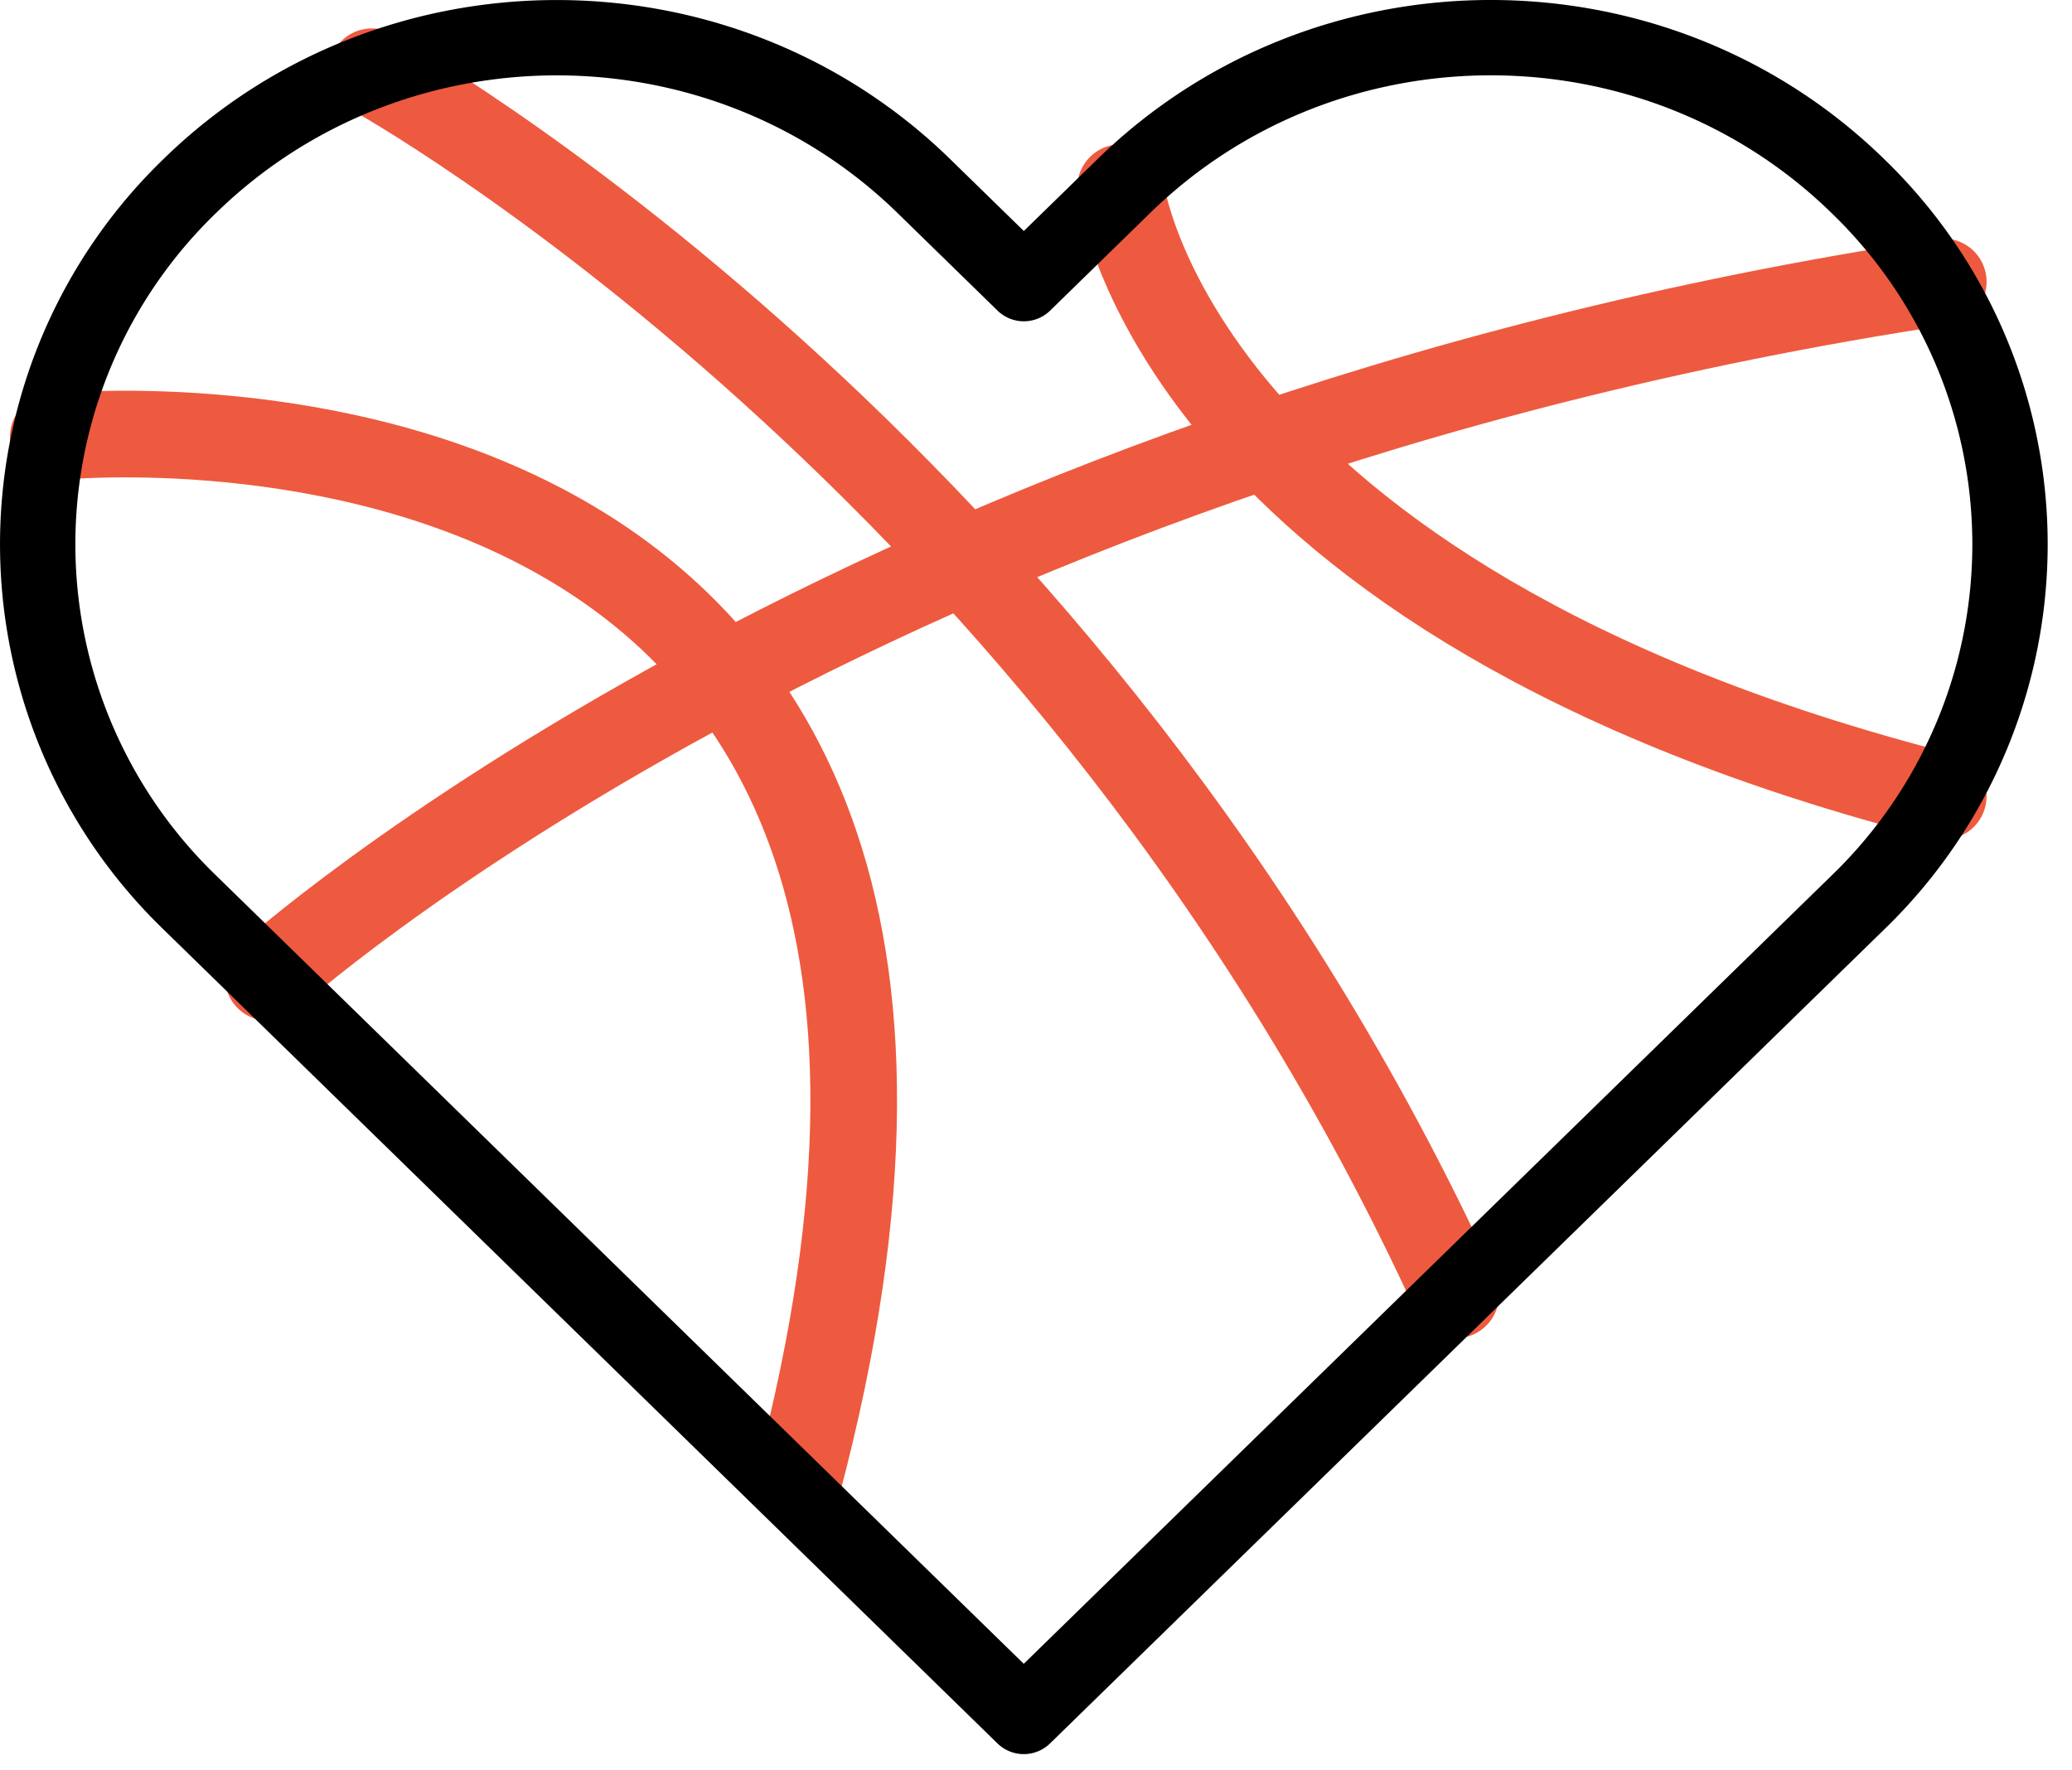 <svg width="55" height="47" fill="none" xmlns="http://www.w3.org/2000/svg"><path d="M7.12 25.95s15.562-14.1 44.463-18.468M9.874 1.904s18.602 10.24 28.767 32.475M1.414 11.6s27.913-2.952 19.753 27.814m8.577-34.432s1.324 10.924 21.838 16.158" stroke="#EE5A3F" stroke-width="2.3" stroke-linecap="round" stroke-linejoin="round"/><path d="M49.316 4.94c-5.379-5.252-14.1-5.254-19.481-.004l-.004.004-2.654 2.59-2.654-2.59c-5.381-5.252-14.107-5.252-19.487 0a13.221 13.221 0 000 19.018L27.175 45.57l19.487-19.019 2.654-2.59a13.218 13.218 0 000-19.021z" stroke="#000" stroke-width="2" stroke-linecap="round" stroke-linejoin="round"/></svg>